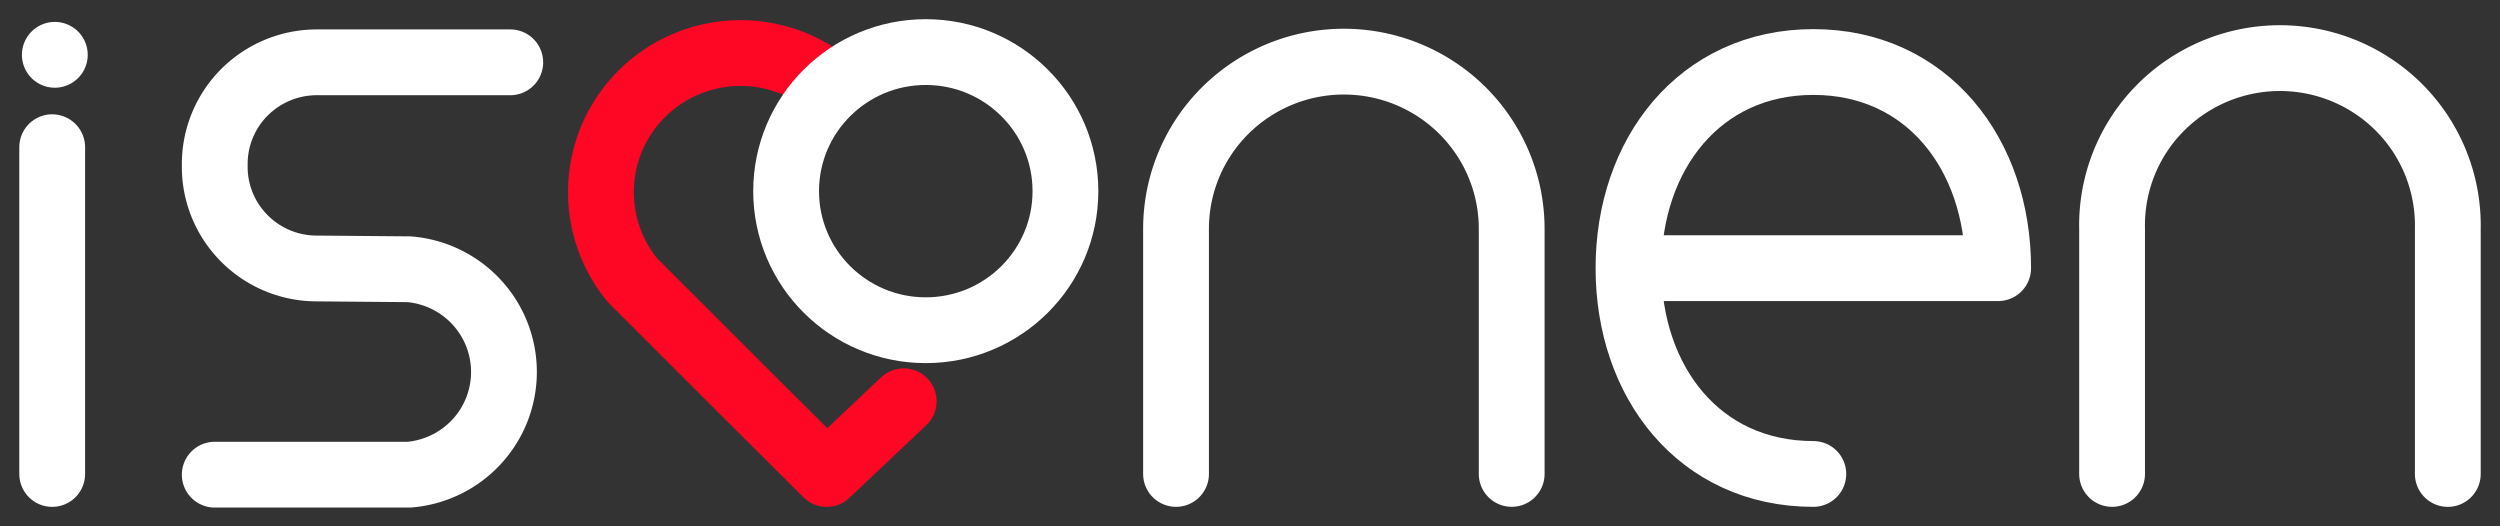 <svg xmlns="http://www.w3.org/2000/svg" width="114" height="24" fill="none" viewBox="0 0 114 24">
    <rect x="0" y="0" width="114" height="24" fill="#333333" stroke="none"/>
    <path stroke="#fff" stroke-linecap="round" stroke-miterlimit="10" stroke-width="3" d="M96.311 21.611V10.432a7.595 7.595 0 0 1 2.184-5.494 7.683 7.683 0 0 1 10.94 0 7.617 7.617 0 0 1 2.185 5.494v11.18"/>
    <path stroke="#fff" stroke-linecap="round" stroke-linejoin="round" stroke-width="3" d="M82.688 21.612c-5.206 0-8.429-4.2-8.429-9.384 0-5.183 3.237-9.4 8.429-9.4 5.191 0 8.428 4.203 8.428 9.4H74.583"/>
    <path stroke="#fff" stroke-linecap="round" stroke-miterlimit="10" stroke-width="3" d="M53.627 21.611V10.432c0-2.021.806-3.96 2.241-5.389a7.67 7.67 0 0 1 5.412-2.232 7.67 7.67 0 0 1 5.411 2.232 7.605 7.605 0 0 1 2.242 5.39V21.61"/>
    <path stroke="#FD0725" stroke-linecap="round" stroke-linejoin="round" stroke-width="3" d="M37.772 3.829a6.386 6.386 0 0 0-8.522.464 6.325 6.325 0 0 0-.405 8.49l5.077 5.072.337.336 3.439 3.424 3.51-3.317"/>
    <path stroke="#fff" stroke-linecap="round" stroke-linejoin="round" stroke-width="3" d="M42.215 15.058c3.517 0 6.369-2.839 6.369-6.341 0-3.503-2.852-6.342-6.369-6.342s-6.368 2.84-6.368 6.342 2.851 6.341 6.368 6.341z"/>
    <path stroke="#fff" stroke-linecap="round" stroke-miterlimit="10" stroke-width="3" d="M23.268 2.842h-8.876a4.67 4.67 0 0 0-3.279 1.4 4.63 4.63 0 0 0-1.32 3.3 4.615 4.615 0 0 0 1.32 3.3 4.652 4.652 0 0 0 3.279 1.4l4.268.036c1.178.1 2.277.636 3.077 1.504a4.689 4.689 0 0 1 0 6.36 4.727 4.727 0 0 1-3.077 1.503H9.793M2.38 6.713v14.899"/>
    <path fill="#fff" d="M2.5 4a1.5 1.5 0 1 0 0-3 1.5 1.5 0 0 0 0 3z"/>
</svg>
